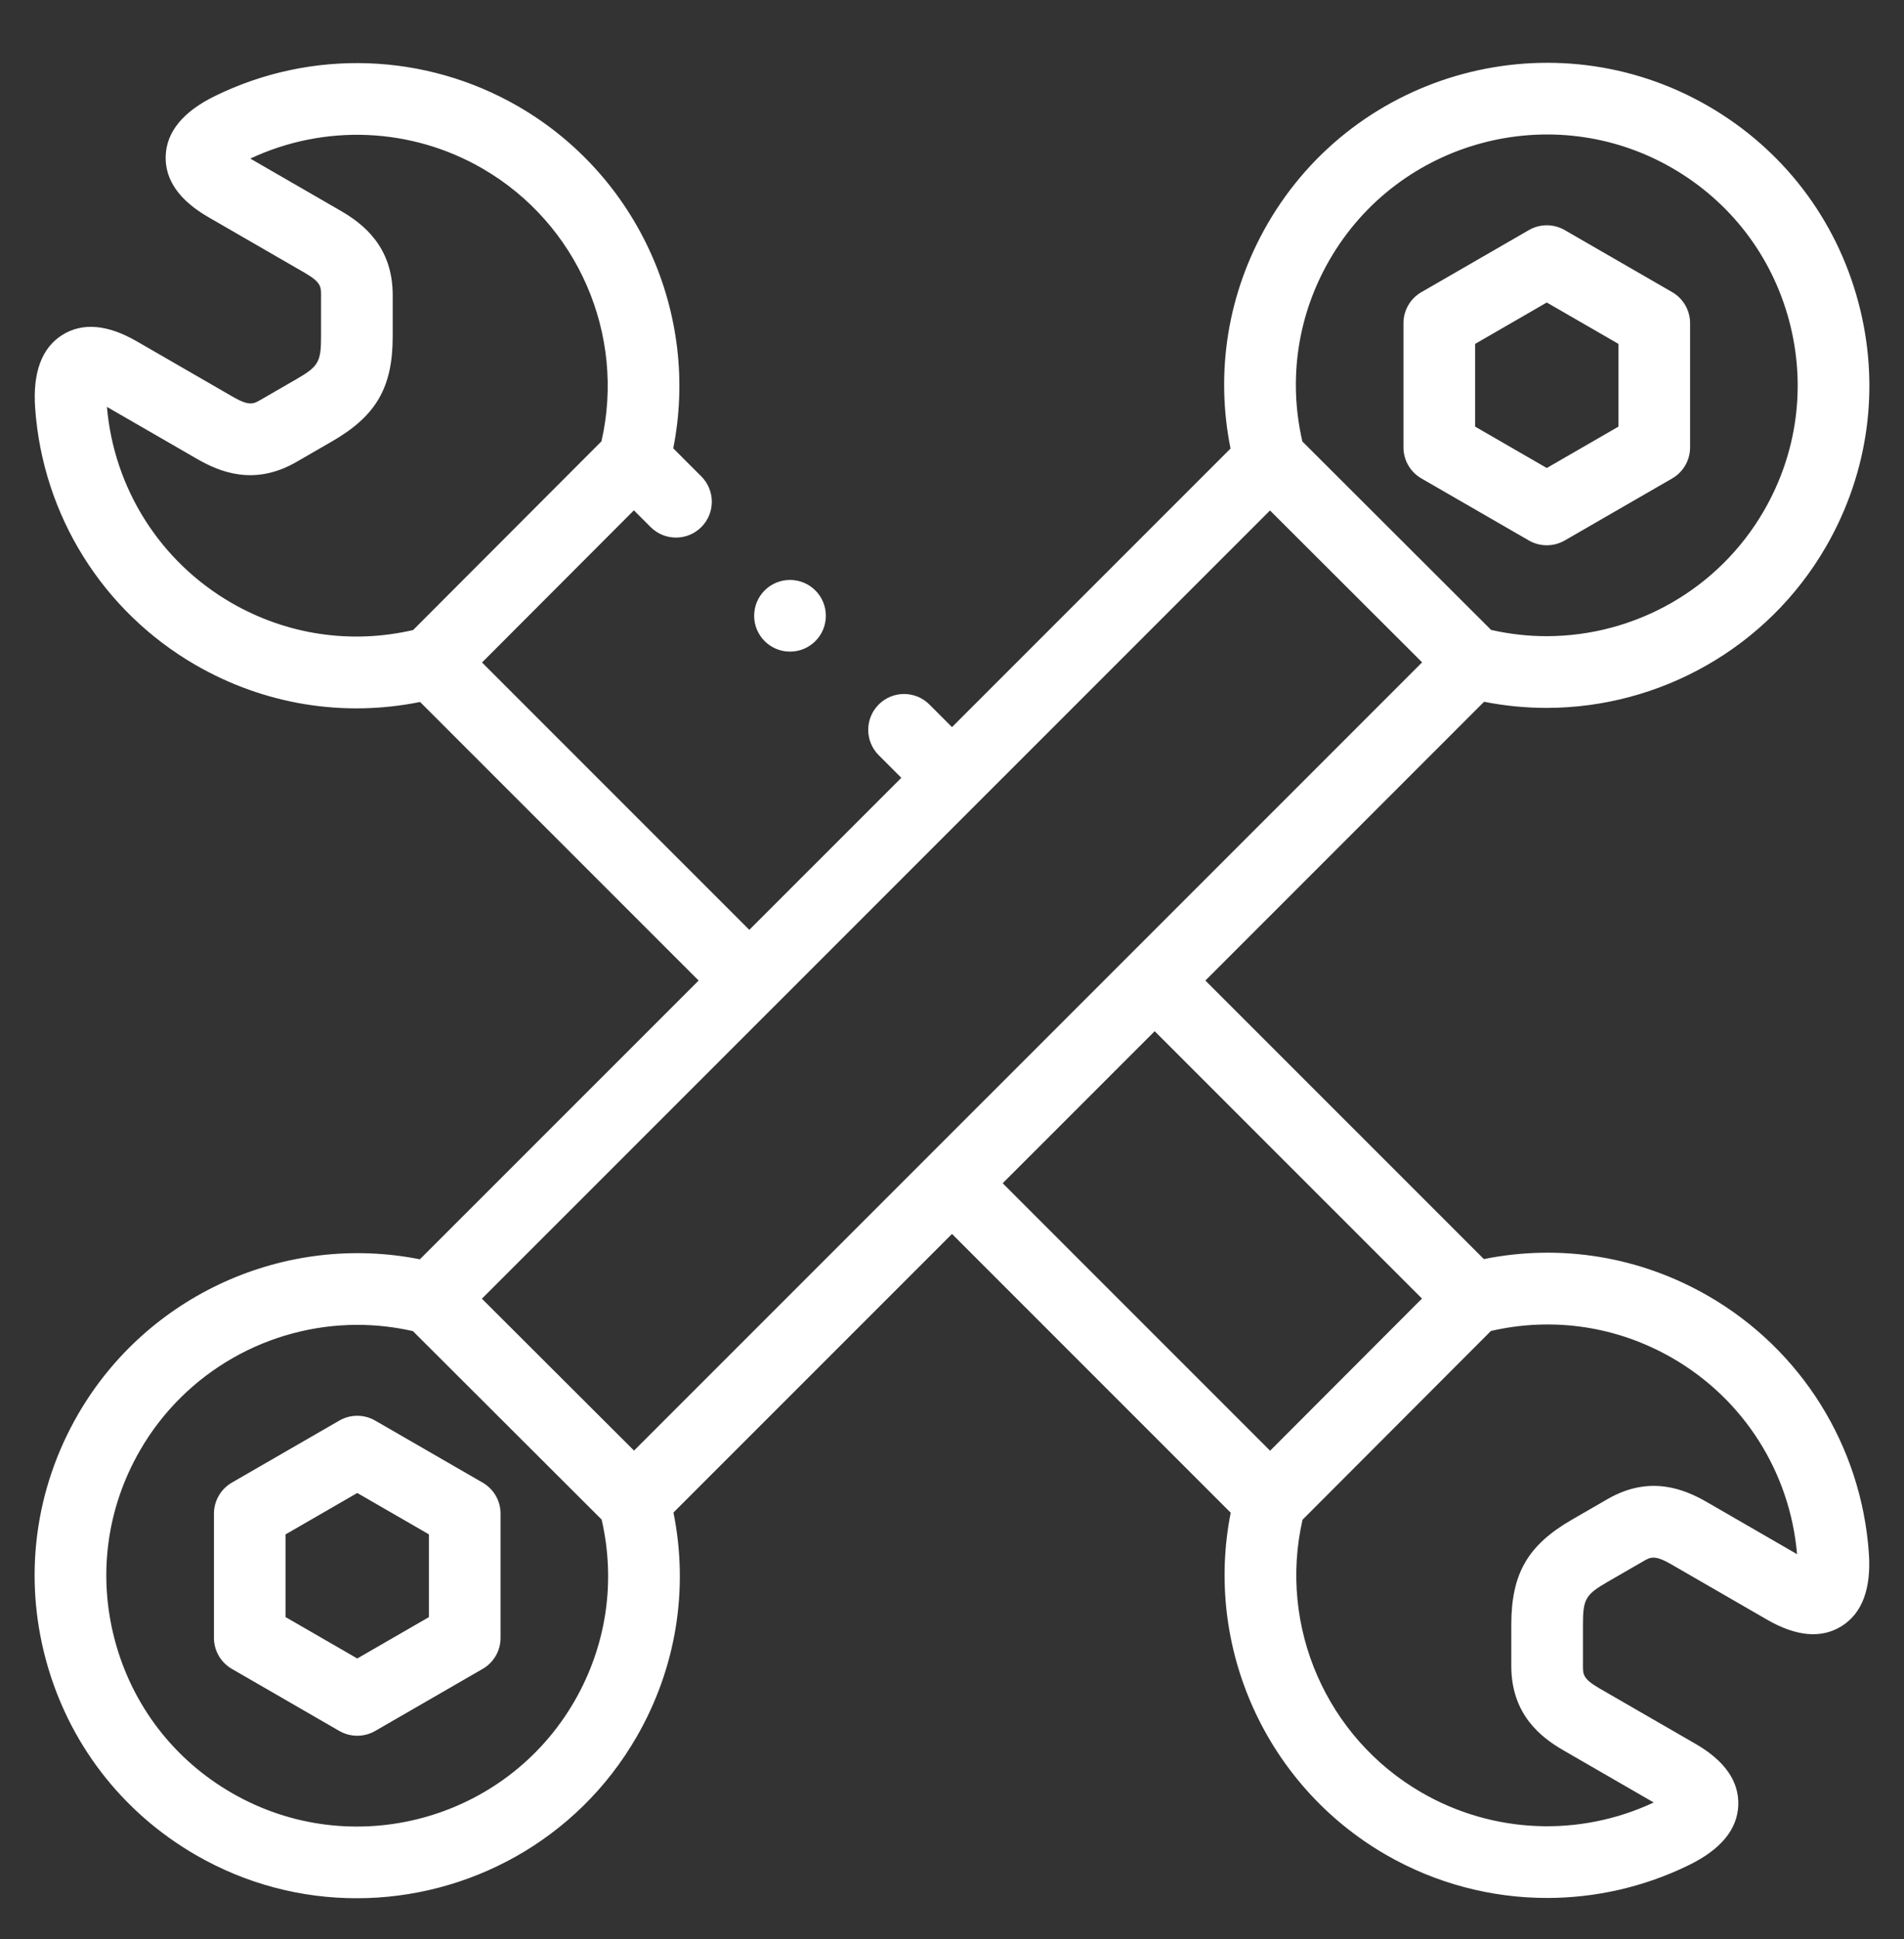 <svg width="55" height="56" viewBox="0 0 55 56" fill="none" xmlns="http://www.w3.org/2000/svg">
<rect x="0" y="0" width="55" height="56" fill="#333333" stroke="none"/>
<path fill-rule="evenodd" clip-rule="evenodd" d="M49.349 37.424C47.368 36.281 45.087 35.909 42.864 36.357L34.819 28.314L42.87 20.264C43.471 20.383 44.075 20.441 44.673 20.441C47.94 20.441 51.056 18.712 52.748 15.783C53.992 13.628 54.323 11.118 53.678 8.715C53.034 6.312 51.493 4.303 49.338 3.059C44.89 0.492 39.181 2.021 36.613 6.468C35.469 8.449 35.098 10.73 35.546 12.952L27.5 20.996L26.847 20.343C26.442 19.938 25.787 19.939 25.383 20.343C24.979 20.747 24.979 21.403 25.383 21.807L26.036 22.46L21.645 26.85L13.924 19.13L18.311 14.736L18.795 15.22C19.199 15.624 19.854 15.624 20.259 15.22C20.663 14.815 20.663 14.16 20.258 13.756L19.448 12.946C20.218 9.066 18.433 5.072 14.966 3.07C12.28 1.52 9.01 1.407 6.219 2.768C5.293 3.219 4.811 3.803 4.786 4.503C4.762 5.19 5.178 5.785 6.022 6.272L8.8 7.876C9.274 8.149 9.274 8.282 9.274 8.522V9.712C9.274 10.454 9.2 10.581 8.557 10.952L7.526 11.547C7.325 11.663 7.204 11.733 6.73 11.46L3.951 9.856C3.108 9.369 2.384 9.307 1.801 9.671C1.208 10.043 0.943 10.752 1.015 11.779C1.232 14.877 2.965 17.652 5.651 19.203C7.632 20.346 9.913 20.718 12.135 20.27L20.181 28.314L12.129 36.363C8.249 35.593 4.254 37.378 2.252 40.844C1.008 42.999 0.677 45.509 1.321 47.912C1.966 50.315 3.507 52.324 5.662 53.568C7.125 54.412 8.724 54.814 10.304 54.813C13.525 54.813 16.663 53.143 18.387 50.158C19.53 48.178 19.902 45.897 19.454 43.675L27.5 35.631L35.551 43.681C34.781 47.561 36.567 51.555 40.034 53.557C41.472 54.387 43.078 54.805 44.689 54.805C46.085 54.805 47.485 54.491 48.781 53.859C49.707 53.408 50.189 52.824 50.213 52.124C50.237 51.437 49.822 50.842 48.978 50.355L46.199 48.751C45.726 48.477 45.726 48.345 45.726 48.105V46.915C45.726 46.173 45.8 46.046 46.443 45.675L47.473 45.08L47.473 45.08C47.675 44.964 47.796 44.894 48.27 45.167L51.048 46.771C51.892 47.258 52.615 47.32 53.198 46.956C53.792 46.584 54.056 45.875 53.985 44.848C53.768 41.75 52.035 38.975 49.349 37.424ZM6.686 17.409C4.63 16.222 3.292 14.112 3.089 11.749L5.695 13.253C6.343 13.627 7.344 14.043 8.561 13.34L9.592 12.745C10.869 12.008 11.344 11.186 11.344 9.711V8.521C11.344 7.116 10.483 6.457 9.835 6.083L7.23 4.579C9.379 3.573 11.875 3.676 13.931 4.863C16.688 6.454 18.078 9.665 17.374 12.744L11.933 18.193C10.141 18.607 8.287 18.333 6.686 17.409ZM48.303 4.852C44.843 2.855 40.403 4.045 38.406 7.504C37.481 9.104 37.207 10.957 37.621 12.748L43.072 18.189C43.605 18.311 44.143 18.37 44.675 18.37C47.216 18.37 49.639 17.026 50.955 14.746C51.923 13.071 52.18 11.119 51.679 9.25C51.178 7.382 49.979 5.82 48.303 4.852ZM16.594 49.123C14.597 52.582 10.157 53.771 6.697 51.774C5.021 50.807 3.822 49.245 3.321 47.376C2.82 45.507 3.077 43.555 4.045 41.88C5.361 39.601 7.784 38.256 10.325 38.256C10.857 38.256 11.394 38.316 11.928 38.437L17.379 43.878C17.793 45.67 17.518 47.522 16.594 49.123ZM13.92 37.501L18.315 41.887L41.08 19.126L36.686 14.74L13.92 37.501ZM28.964 34.167L33.355 29.777L41.076 37.497L36.689 41.891L28.964 34.167ZM46.439 43.286C47.656 42.584 48.657 43 49.305 43.373L51.911 44.878C51.708 42.514 50.37 40.404 48.314 39.218C46.713 38.293 44.859 38.019 43.067 38.433L37.626 43.883C36.922 46.962 38.312 50.172 41.068 51.763C43.124 52.95 45.621 53.054 47.77 52.048L45.165 50.544C44.517 50.17 43.656 49.511 43.656 48.105V46.915C43.656 45.441 44.131 44.618 45.408 43.881L46.439 43.286Z" fill="white"/>
<path fill-rule="evenodd" clip-rule="evenodd" d="M44.164 15.607L41.059 13.815C40.738 13.63 40.541 13.288 40.541 12.918V9.333C40.541 8.963 40.738 8.621 41.059 8.436L44.164 6.644C44.484 6.459 44.879 6.459 45.199 6.644L48.304 8.436C48.624 8.621 48.821 8.963 48.821 9.333V12.918C48.821 13.288 48.624 13.63 48.304 13.815L45.199 15.607C45.038 15.699 44.86 15.745 44.681 15.745C44.503 15.745 44.324 15.699 44.164 15.607ZM44.681 8.735L42.611 9.93V12.319L44.681 13.514L46.751 12.319V9.93L44.681 8.735Z" fill="white"/>
<path fill-rule="evenodd" clip-rule="evenodd" d="M10.837 41.02L13.942 42.812C14.263 42.997 14.46 43.339 14.46 43.709V47.294C14.46 47.664 14.263 48.005 13.943 48.19L10.837 49.983C10.677 50.075 10.499 50.121 10.32 50.121C10.141 50.121 9.963 50.075 9.802 49.983L6.697 48.19C6.377 48.005 6.18 47.664 6.18 47.294V43.709C6.18 43.339 6.377 42.997 6.697 42.812L9.802 41.02C10.123 40.835 10.517 40.835 10.837 41.02ZM10.32 47.89L12.39 46.695V44.306L10.32 43.111L8.25 44.306V46.695L10.32 47.89Z" fill="white"/>
<path d="M22.82 18.816C23.392 18.816 23.856 18.353 23.856 17.781C23.856 17.209 23.392 16.746 22.82 16.746H22.82C22.248 16.746 21.785 17.209 21.785 17.781C21.785 18.353 22.249 18.816 22.82 18.816Z" fill="white"/>
</svg>
